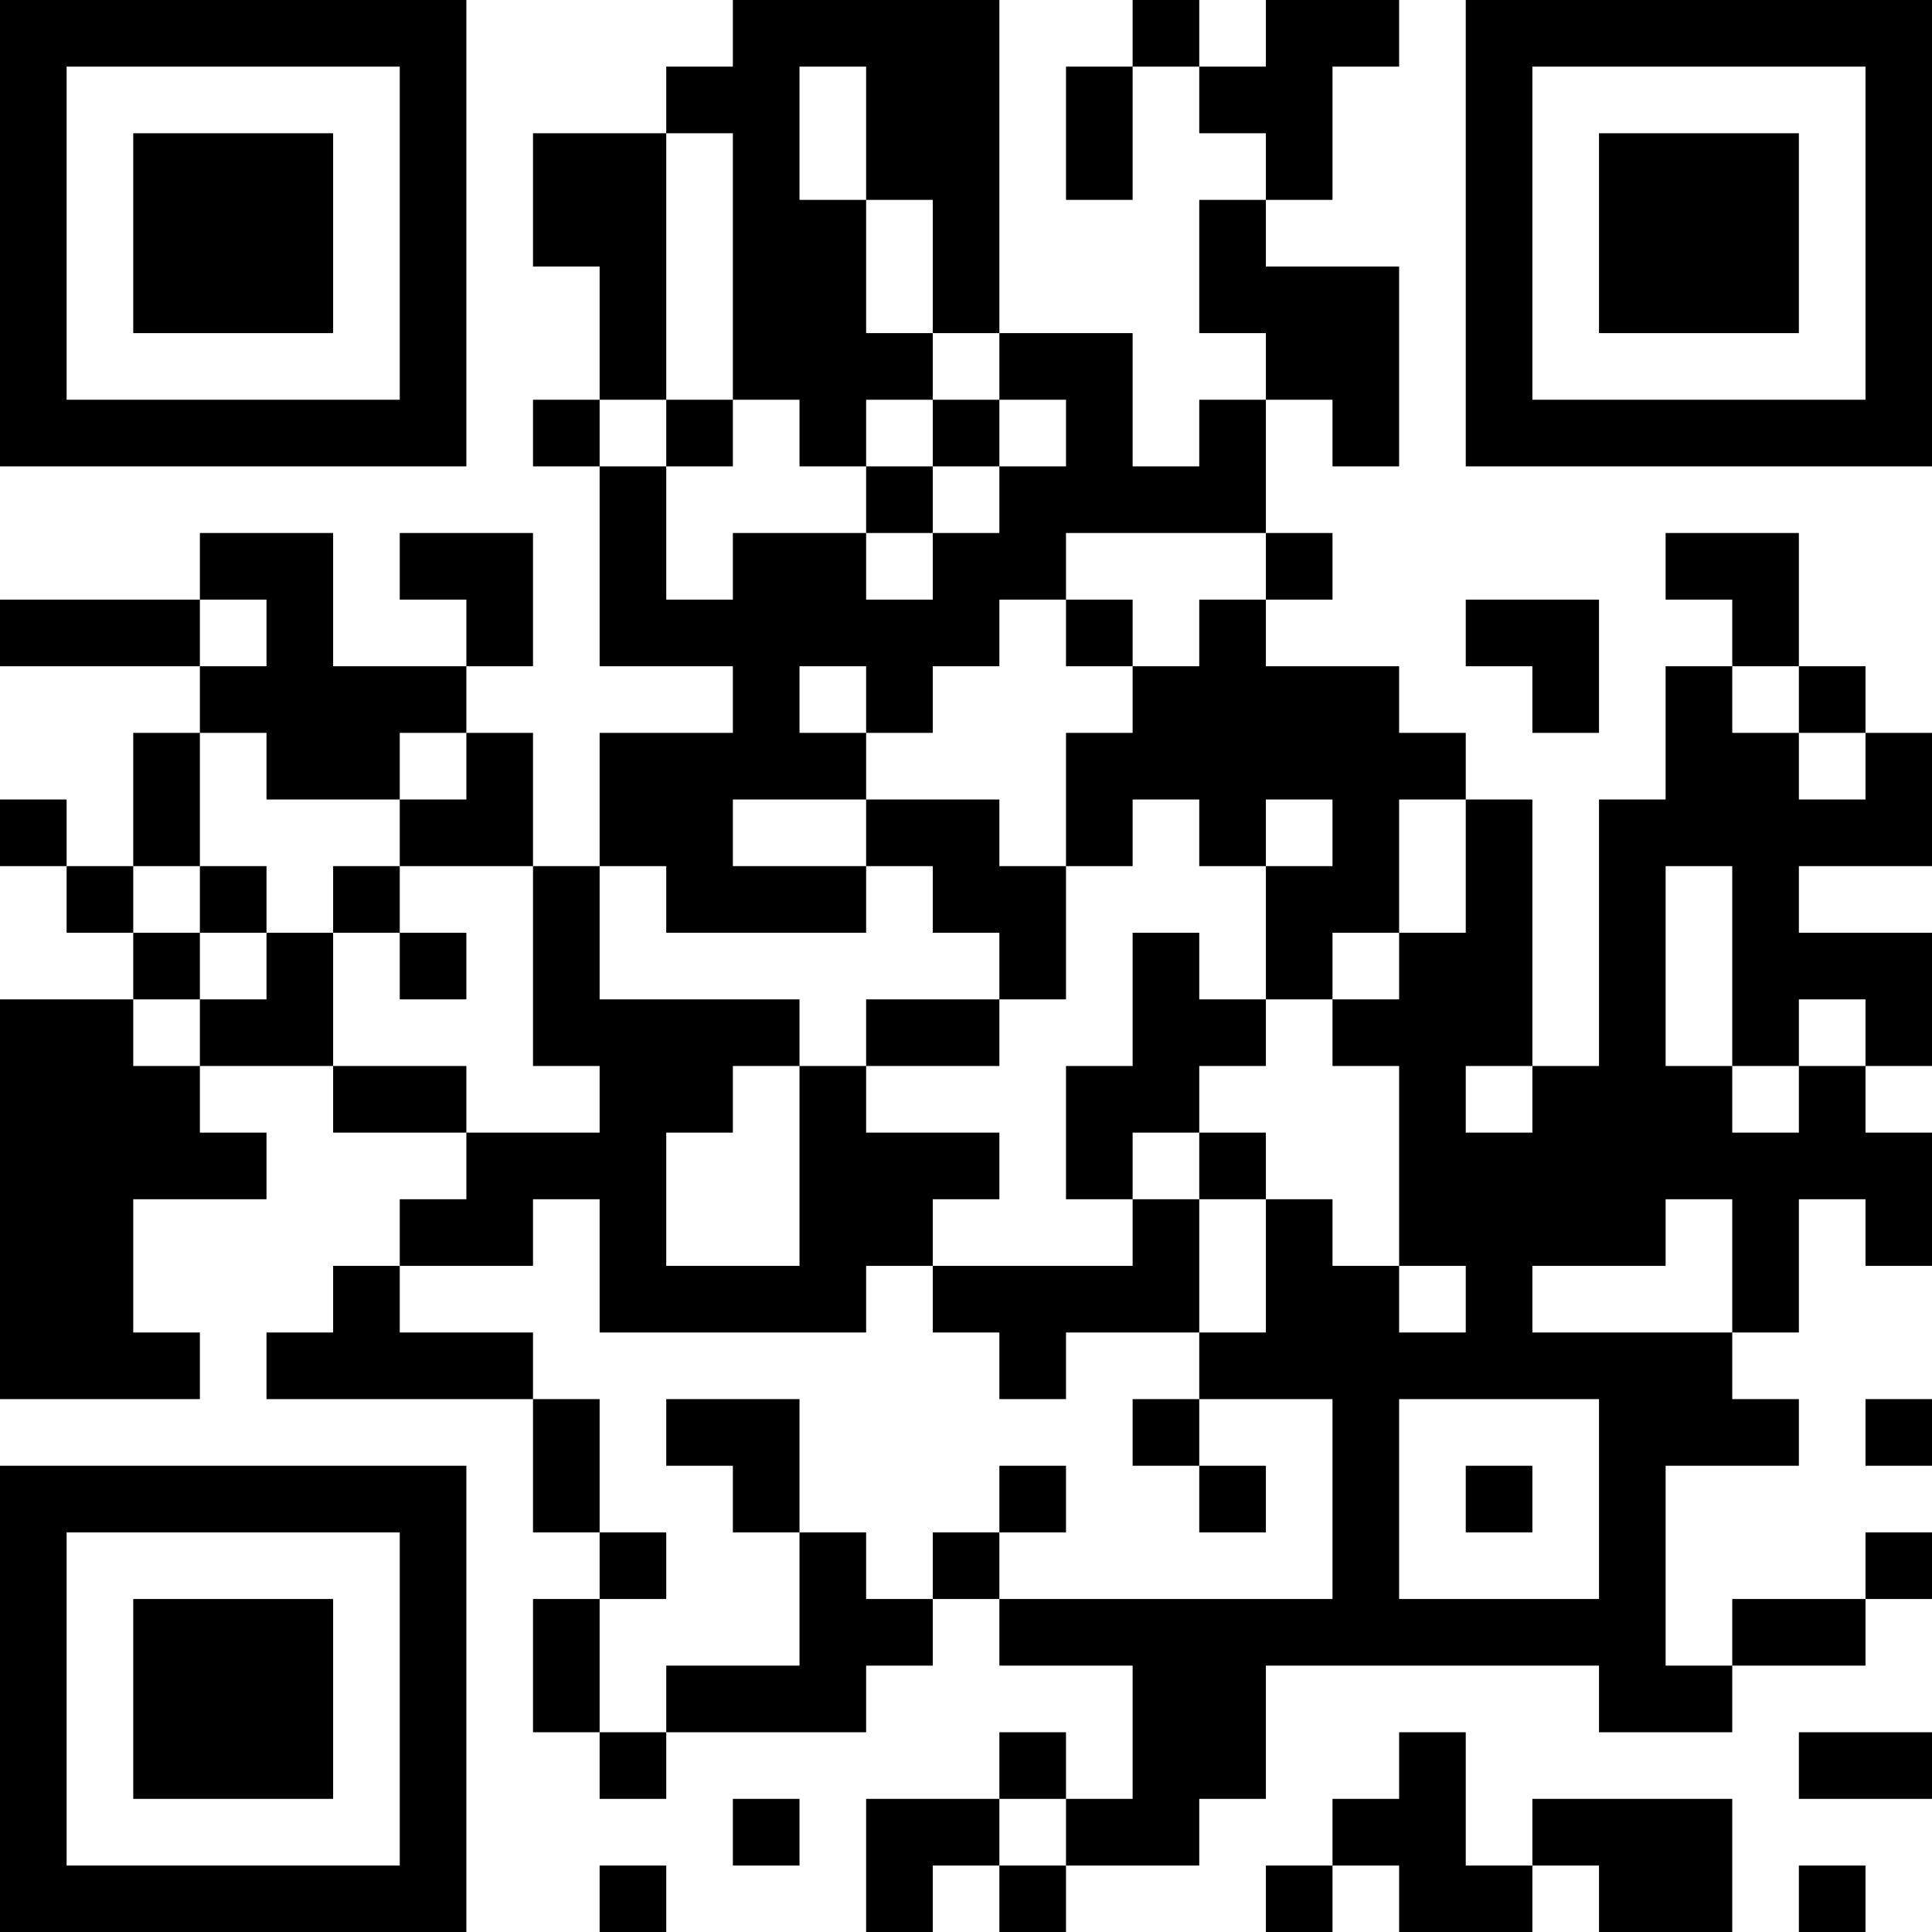 <?xml version="1.0" encoding="UTF-8"?>
<svg xmlns="http://www.w3.org/2000/svg" version="1.1" width="200" height="200" viewBox="0 0 200 200"><rect x="0" y="0" width="200" height="200" fill="#ffffff"/><g transform="scale(6.897)"><g transform="translate(0,0)"><path fill-rule="evenodd" d="M11 0L11 1L10 1L10 2L8 2L8 4L9 4L9 6L8 6L8 7L9 7L9 10L11 10L11 11L9 11L9 13L8 13L8 11L7 11L7 10L8 10L8 8L6 8L6 9L7 9L7 10L5 10L5 8L3 8L3 9L0 9L0 10L3 10L3 11L2 11L2 13L1 13L1 12L0 12L0 13L1 13L1 14L2 14L2 15L0 15L0 21L3 21L3 20L2 20L2 18L4 18L4 17L3 17L3 16L5 16L5 17L7 17L7 18L6 18L6 19L5 19L5 20L4 20L4 21L8 21L8 23L9 23L9 24L8 24L8 26L9 26L9 27L10 27L10 26L13 26L13 25L14 25L14 24L15 24L15 25L17 25L17 27L16 27L16 26L15 26L15 27L13 27L13 29L14 29L14 28L15 28L15 29L16 29L16 28L18 28L18 27L19 27L19 25L24 25L24 26L26 26L26 25L28 25L28 24L29 24L29 23L28 23L28 24L26 24L26 25L25 25L25 22L27 22L27 21L26 21L26 20L27 20L27 18L28 18L28 19L29 19L29 17L28 17L28 16L29 16L29 14L27 14L27 13L29 13L29 11L28 11L28 10L27 10L27 8L25 8L25 9L26 9L26 10L25 10L25 12L24 12L24 16L23 16L23 12L22 12L22 11L21 11L21 10L19 10L19 9L20 9L20 8L19 8L19 6L20 6L20 7L21 7L21 4L19 4L19 3L20 3L20 1L21 1L21 0L19 0L19 1L18 1L18 0L17 0L17 1L16 1L16 3L17 3L17 1L18 1L18 2L19 2L19 3L18 3L18 5L19 5L19 6L18 6L18 7L17 7L17 5L15 5L15 0ZM12 1L12 3L13 3L13 5L14 5L14 6L13 6L13 7L12 7L12 6L11 6L11 2L10 2L10 6L9 6L9 7L10 7L10 9L11 9L11 8L13 8L13 9L14 9L14 8L15 8L15 7L16 7L16 6L15 6L15 5L14 5L14 3L13 3L13 1ZM10 6L10 7L11 7L11 6ZM14 6L14 7L13 7L13 8L14 8L14 7L15 7L15 6ZM16 8L16 9L15 9L15 10L14 10L14 11L13 11L13 10L12 10L12 11L13 11L13 12L11 12L11 13L13 13L13 14L10 14L10 13L9 13L9 15L12 15L12 16L11 16L11 17L10 17L10 19L12 19L12 16L13 16L13 17L15 17L15 18L14 18L14 19L13 19L13 20L9 20L9 18L8 18L8 19L6 19L6 20L8 20L8 21L9 21L9 23L10 23L10 24L9 24L9 26L10 26L10 25L12 25L12 23L13 23L13 24L14 24L14 23L15 23L15 24L20 24L20 21L18 21L18 20L19 20L19 18L20 18L20 19L21 19L21 20L22 20L22 19L21 19L21 16L20 16L20 15L21 15L21 14L22 14L22 12L21 12L21 14L20 14L20 15L19 15L19 13L20 13L20 12L19 12L19 13L18 13L18 12L17 12L17 13L16 13L16 11L17 11L17 10L18 10L18 9L19 9L19 8ZM3 9L3 10L4 10L4 9ZM16 9L16 10L17 10L17 9ZM22 9L22 10L23 10L23 11L24 11L24 9ZM26 10L26 11L27 11L27 12L28 12L28 11L27 11L27 10ZM3 11L3 13L2 13L2 14L3 14L3 15L2 15L2 16L3 16L3 15L4 15L4 14L5 14L5 16L7 16L7 17L9 17L9 16L8 16L8 13L6 13L6 12L7 12L7 11L6 11L6 12L4 12L4 11ZM13 12L13 13L14 13L14 14L15 14L15 15L13 15L13 16L15 16L15 15L16 15L16 13L15 13L15 12ZM3 13L3 14L4 14L4 13ZM5 13L5 14L6 14L6 15L7 15L7 14L6 14L6 13ZM25 13L25 16L26 16L26 17L27 17L27 16L28 16L28 15L27 15L27 16L26 16L26 13ZM17 14L17 16L16 16L16 18L17 18L17 19L14 19L14 20L15 20L15 21L16 21L16 20L18 20L18 18L19 18L19 17L18 17L18 16L19 16L19 15L18 15L18 14ZM22 16L22 17L23 17L23 16ZM17 17L17 18L18 18L18 17ZM25 18L25 19L23 19L23 20L26 20L26 18ZM10 21L10 22L11 22L11 23L12 23L12 21ZM17 21L17 22L18 22L18 23L19 23L19 22L18 22L18 21ZM21 21L21 24L24 24L24 21ZM28 21L28 22L29 22L29 21ZM15 22L15 23L16 23L16 22ZM22 22L22 23L23 23L23 22ZM21 26L21 27L20 27L20 28L19 28L19 29L20 29L20 28L21 28L21 29L23 29L23 28L24 28L24 29L26 29L26 27L23 27L23 28L22 28L22 26ZM27 26L27 27L29 27L29 26ZM11 27L11 28L12 28L12 27ZM15 27L15 28L16 28L16 27ZM9 28L9 29L10 29L10 28ZM27 28L27 29L28 29L28 28ZM0 0L0 7L7 7L7 0ZM1 1L1 6L6 6L6 1ZM2 2L2 5L5 5L5 2ZM22 0L22 7L29 7L29 0ZM23 1L23 6L28 6L28 1ZM24 2L24 5L27 5L27 2ZM0 22L0 29L7 29L7 22ZM1 23L1 28L6 28L6 23ZM2 24L2 27L5 27L5 24Z" fill="#000000"/></g></g></svg>
